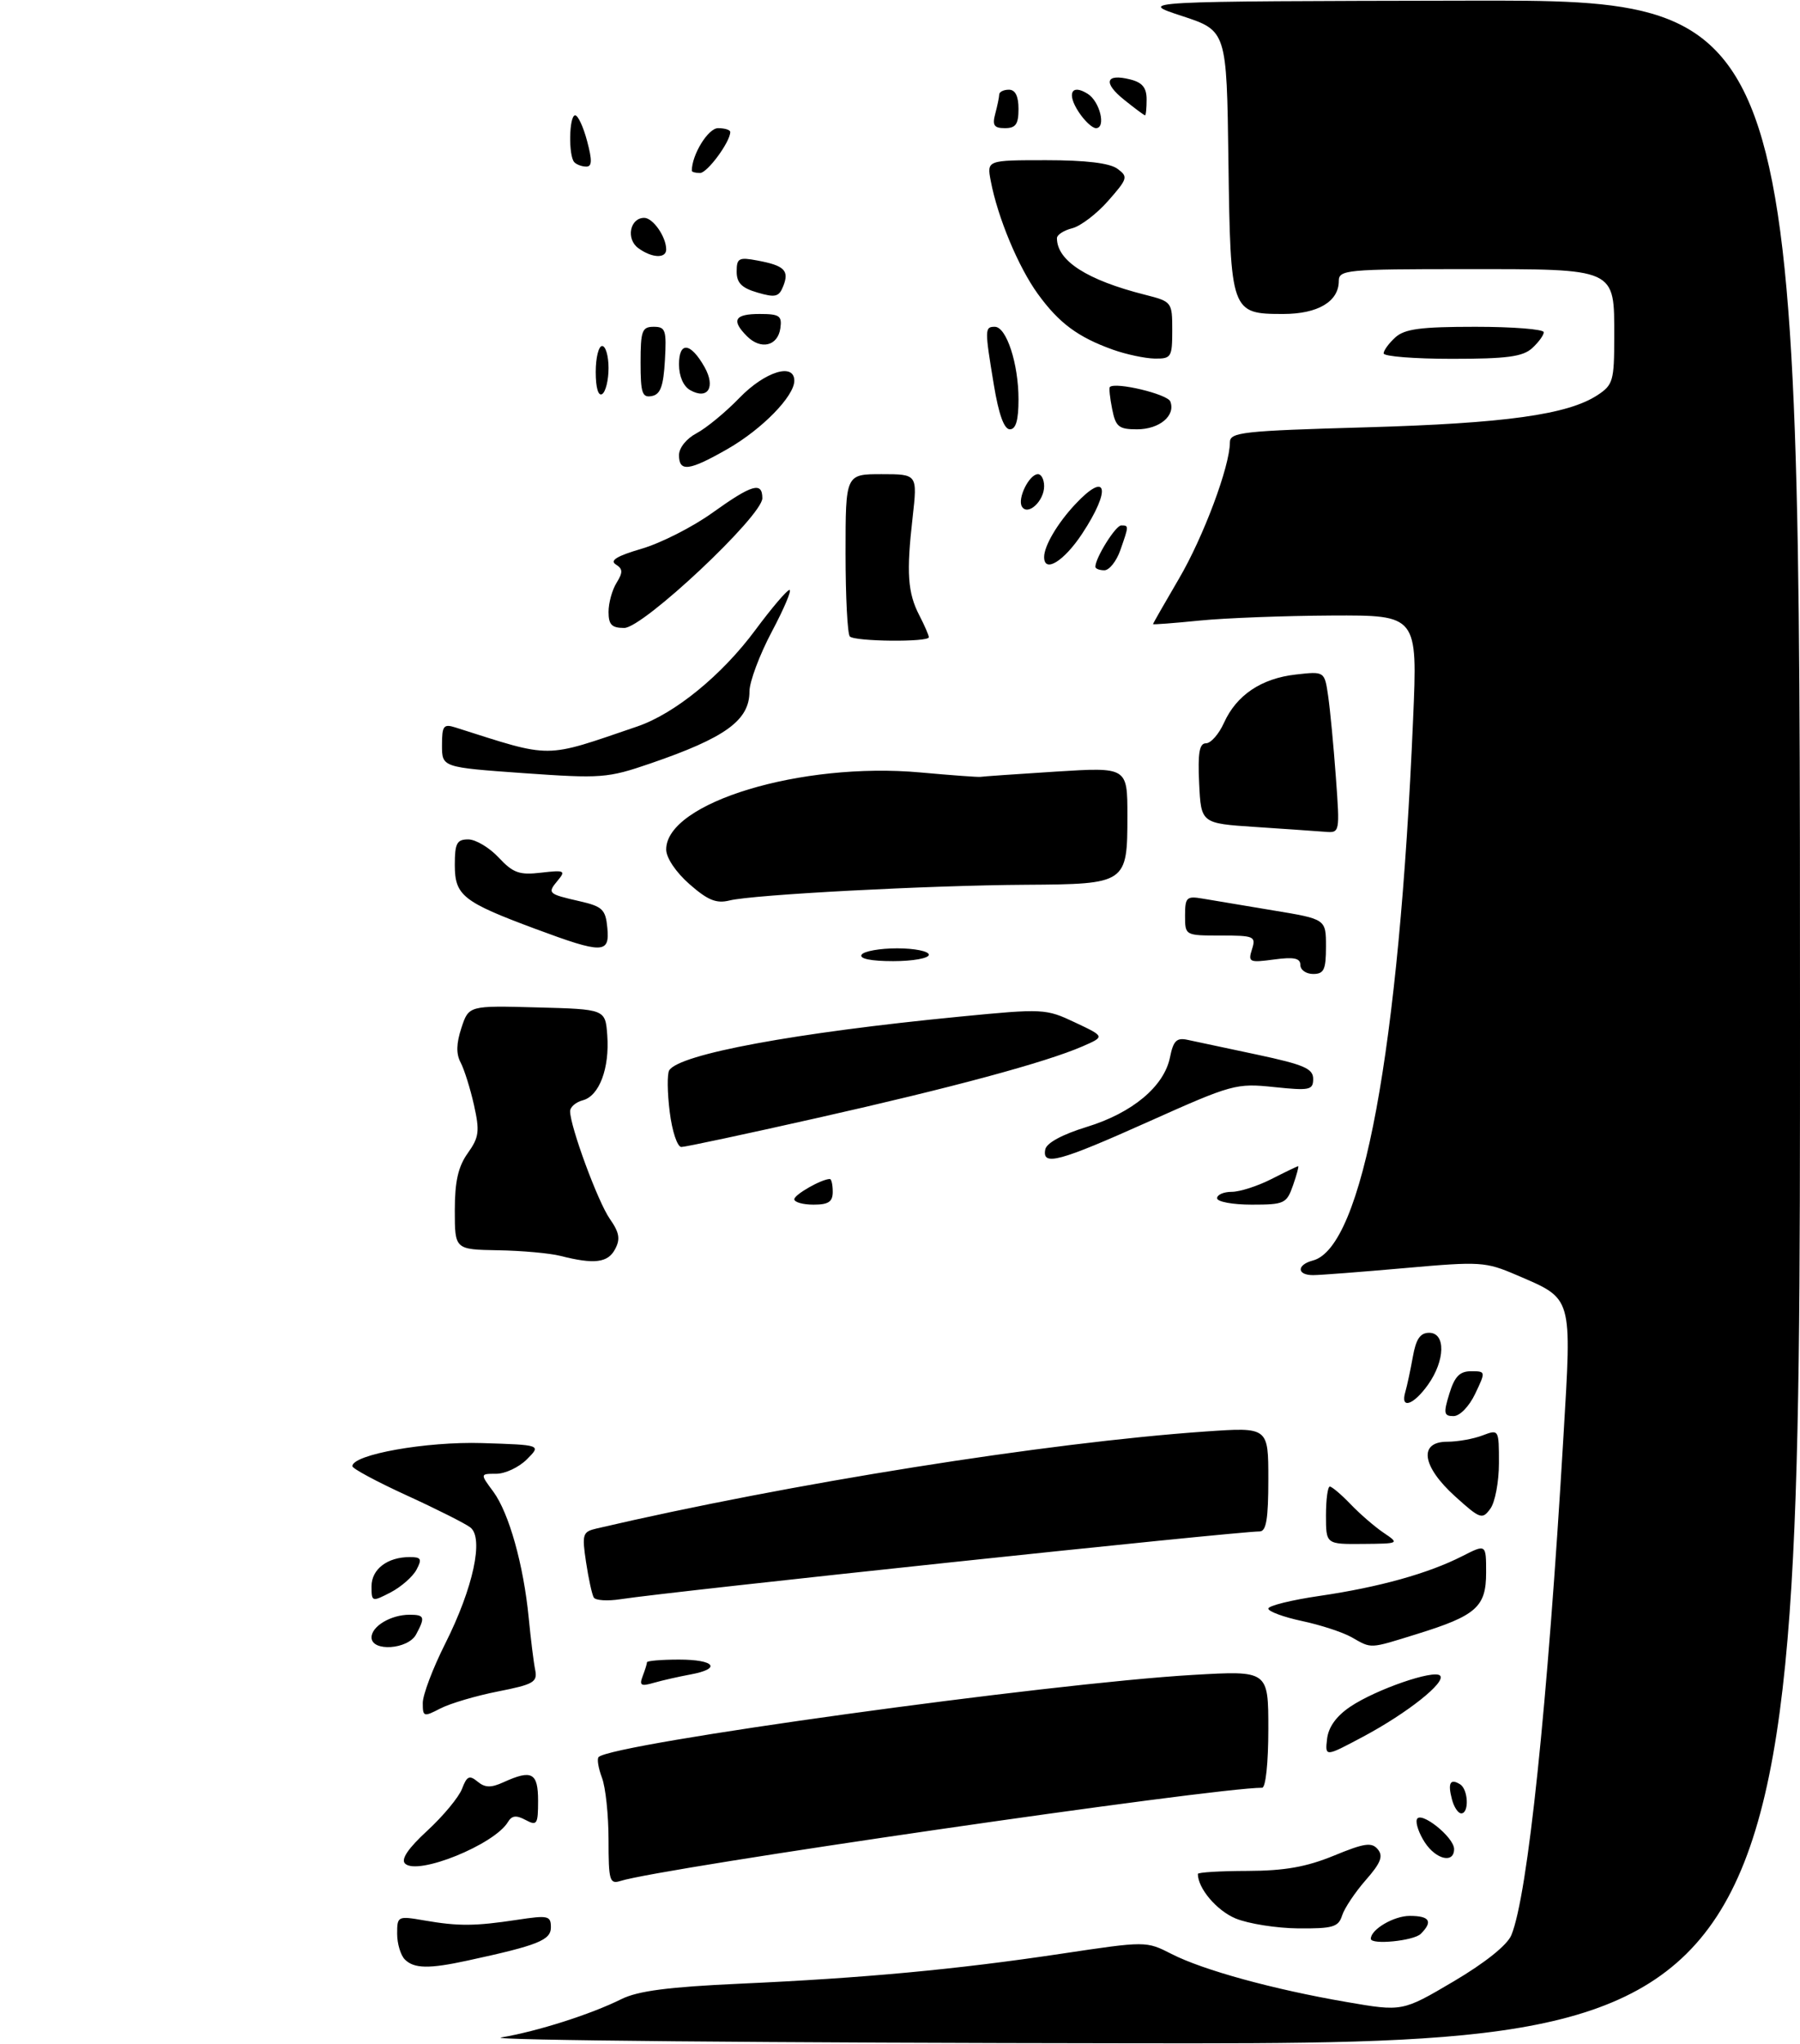 <?xml version="1.0" encoding="UTF-8" standalone="no"?>
<!DOCTYPE svg PUBLIC "-//W3C//DTD SVG 1.1//EN" "http://www.w3.org/Graphics/SVG/1.1/DTD/svg11.dtd" >
<svg xmlns="http://www.w3.org/2000/svg" xmlns:xlink="http://www.w3.org/1999/xlink" version="1.1" viewBox="0 0 281 319">
 <g >
 <path fill="currentColor"
d=" M 78.24 317.97 C 83.91 317.01 92.19 314.38 97.00 311.99 C 99.60 310.70 104.35 310.09 115.50 309.58 C 134.80 308.71 149.24 307.37 165.71 304.90 C 178.92 302.92 178.92 302.92 182.89 304.94 C 187.83 307.47 198.82 310.48 210.22 312.44 C 218.93 313.94 218.93 313.94 226.93 309.22 C 231.86 306.31 235.31 303.54 235.94 302.00 C 238.50 295.79 241.59 266.22 244.07 224.20 C 245.38 202.06 245.59 202.79 236.76 198.99 C 231.89 196.90 231.11 196.85 219.31 197.90 C 212.52 198.50 206.07 199.00 204.98 199.00 C 202.43 199.00 202.41 197.39 204.95 196.72 C 212.70 194.70 218.40 163.93 220.60 112.25 C 221.30 96.00 221.30 96.00 207.90 96.06 C 200.53 96.10 191.24 96.45 187.25 96.85 C 183.26 97.25 180.00 97.50 180.00 97.40 C 180.00 97.30 181.81 94.13 184.02 90.36 C 187.87 83.81 192.00 72.76 192.00 69.04 C 192.00 67.45 193.92 67.24 213.25 66.69 C 234.98 66.07 244.74 64.71 249.38 61.67 C 251.81 60.08 252.00 59.43 252.00 52.63 C 252.00 41.76 252.53 42.00 228.67 42.00 C 210.22 42.00 209.00 42.11 209.00 43.85 C 209.00 47.06 205.74 49.00 200.33 49.00 C 192.17 49.00 192.09 48.76 191.77 25.09 C 191.50 4.79 191.50 4.79 184.50 2.49 C 177.50 0.20 177.50 0.20 229.25 0.10 C 281.00 0.00 281.00 0.00 281.00 159.50 C 281.00 319.00 281.00 319.00 177.25 318.88 C 120.19 318.82 75.63 318.41 78.24 317.97 Z  M 63.20 305.80 C 62.54 305.14 62.00 303.33 62.00 301.79 C 62.00 299.03 62.08 298.99 66.25 299.71 C 71.57 300.63 74.14 300.61 80.75 299.61 C 85.57 298.88 86.00 298.97 86.00 300.78 C 86.00 302.79 84.00 303.59 73.00 305.97 C 66.99 307.28 64.64 307.24 63.20 305.80 Z  M 214.00 302.57 C 214.00 301.11 217.59 299.00 220.07 299.00 C 223.20 299.00 223.73 299.87 221.80 301.80 C 220.70 302.90 214.00 303.56 214.00 302.57 Z  M 192.89 299.40 C 189.94 298.17 187.00 294.70 187.00 292.45 C 187.00 292.20 190.49 291.99 194.75 291.98 C 200.56 291.96 203.93 291.36 208.23 289.60 C 213.01 287.63 214.14 287.47 215.09 288.61 C 215.97 289.67 215.56 290.74 213.20 293.42 C 211.54 295.32 209.88 297.80 209.52 298.93 C 208.95 300.74 208.08 300.99 202.68 300.95 C 199.28 300.92 194.87 300.22 192.89 299.40 Z  M 95.00 287.13 C 95.00 283.28 94.54 278.91 93.97 277.43 C 93.41 275.94 93.17 274.49 93.45 274.21 C 95.55 272.11 163.61 262.71 186.25 261.39 C 198.00 260.71 198.00 260.71 198.00 269.85 C 198.00 275.10 197.59 279.00 197.03 279.00 C 189.43 279.00 103.26 291.51 96.85 293.55 C 95.17 294.08 95.00 293.49 95.00 287.13 Z  M 63.23 290.83 C 62.56 290.16 63.72 288.45 66.73 285.68 C 69.20 283.40 71.63 280.47 72.13 279.16 C 72.88 277.18 73.28 276.99 74.55 278.04 C 75.71 279.00 76.64 279.03 78.58 278.15 C 83.03 276.12 84.00 276.64 84.00 281.04 C 84.00 284.72 83.83 284.98 82.05 284.03 C 80.60 283.25 79.90 283.33 79.30 284.34 C 77.19 287.88 65.15 292.75 63.23 290.83 Z  M 222.43 287.53 C 221.54 286.17 220.98 284.57 221.18 283.96 C 221.67 282.48 227.00 286.70 227.00 288.57 C 227.00 290.86 224.19 290.22 222.43 287.53 Z  M 226.66 280.79 C 225.99 278.26 226.40 277.51 227.93 278.46 C 229.22 279.25 229.37 283.00 228.12 283.00 C 227.63 283.00 226.97 282.01 226.66 280.79 Z  M 207.17 271.38 C 207.39 269.52 208.62 267.81 210.81 266.34 C 214.80 263.66 223.86 260.52 224.81 261.50 C 225.80 262.51 219.70 267.35 212.80 271.03 C 206.85 274.20 206.85 274.20 207.17 271.38 Z  M 66.00 265.78 C 65.99 264.52 67.57 260.35 69.51 256.50 C 73.88 247.80 75.56 240.01 73.42 238.37 C 72.61 237.75 68.14 235.50 63.48 233.37 C 58.83 231.24 55.01 229.19 55.01 228.82 C 54.98 227.00 66.54 224.94 75.28 225.21 C 84.50 225.50 84.50 225.50 82.25 227.75 C 81.01 228.99 78.86 230.00 77.47 230.00 C 74.94 230.00 74.94 230.00 77.01 232.79 C 79.46 236.12 81.73 244.20 82.54 252.50 C 82.86 255.80 83.31 259.46 83.55 260.62 C 83.93 262.51 83.29 262.88 77.75 263.97 C 74.33 264.64 70.28 265.84 68.76 266.62 C 66.14 267.98 66.00 267.94 66.00 265.78 Z  M 100.33 261.58 C 100.70 260.62 101.00 259.65 101.00 259.42 C 101.00 259.19 103.25 259.00 106.00 259.00 C 111.63 259.00 112.70 260.43 107.75 261.33 C 105.96 261.66 103.41 262.24 102.08 262.62 C 100.06 263.21 99.77 263.04 100.33 261.58 Z  M 58.00 255.54 C 58.00 253.80 61.03 252.00 63.93 252.00 C 66.29 252.00 66.41 252.37 64.96 255.07 C 63.70 257.43 58.00 257.81 58.00 255.54 Z  M 211.00 255.51 C 209.62 254.73 206.14 253.59 203.25 252.98 C 200.36 252.36 198.00 251.49 198.00 251.04 C 198.00 250.60 201.60 249.70 206.01 249.06 C 215.29 247.70 222.94 245.57 228.25 242.87 C 232.00 240.96 232.00 240.96 232.00 245.42 C 232.00 250.79 230.47 252.14 221.14 255.03 C 213.69 257.34 214.18 257.32 211.00 255.51 Z  M 58.00 247.56 C 58.00 244.89 60.48 243.00 63.97 243.00 C 65.76 243.00 65.91 243.30 65.01 244.99 C 64.42 246.08 62.60 247.67 60.97 248.52 C 58.06 250.02 58.00 250.00 58.00 247.56 Z  M 92.70 249.32 C 92.42 248.87 91.88 246.38 91.49 243.80 C 90.83 239.41 90.95 239.05 93.14 238.54 C 123.24 231.52 163.38 225.13 188.25 223.40 C 198.00 222.73 198.00 222.73 198.00 230.86 C 198.00 237.06 197.68 239.00 196.64 239.00 C 193.02 239.00 104.71 248.36 96.85 249.58 C 94.85 249.89 92.98 249.77 92.70 249.32 Z  M 207.00 236.50 C 207.00 234.03 207.27 232.00 207.60 232.00 C 207.93 232.00 209.39 233.24 210.85 234.76 C 212.31 236.28 214.62 238.28 216.00 239.21 C 218.49 240.89 218.47 240.90 212.75 240.95 C 207.00 241.00 207.00 241.00 207.00 236.50 Z  M 227.16 233.53 C 221.97 228.84 221.42 225.00 225.93 225.00 C 227.55 225.00 230.02 224.56 231.43 224.02 C 233.99 223.05 234.00 223.07 234.00 228.33 C 234.00 231.24 233.40 234.44 232.66 235.45 C 231.40 237.18 231.08 237.07 227.16 233.53 Z  M 226.26 217.50 C 227.08 214.82 227.88 214.00 229.65 214.00 C 231.95 214.00 231.95 214.03 230.30 217.50 C 229.35 219.50 227.89 221.00 226.91 221.00 C 225.40 221.00 225.32 220.56 226.26 217.50 Z  M 219.38 217.25 C 219.66 216.29 220.19 213.81 220.56 211.75 C 221.05 208.97 221.71 208.00 223.11 208.00 C 225.71 208.00 225.61 212.33 222.93 216.10 C 220.64 219.31 218.58 219.98 219.38 217.25 Z  M 87.50 196.00 C 85.85 195.58 81.46 195.18 77.75 195.12 C 71.00 195.00 71.00 195.00 71.00 188.90 C 71.00 184.39 71.52 182.07 73.02 179.97 C 74.79 177.48 74.91 176.57 73.99 172.44 C 73.41 169.86 72.47 166.88 71.91 165.82 C 71.19 164.48 71.23 162.85 72.03 160.42 C 73.18 156.93 73.18 156.93 83.84 157.22 C 94.50 157.50 94.50 157.50 94.80 161.56 C 95.18 166.71 93.55 171.04 90.99 171.71 C 89.89 172.00 89.00 172.77 89.00 173.42 C 89.00 175.79 93.34 187.57 95.20 190.22 C 96.70 192.37 96.87 193.38 96.01 194.97 C 94.89 197.08 92.76 197.34 87.50 196.00 Z  M 124.00 187.16 C 124.00 186.43 128.27 184.00 129.55 184.00 C 129.80 184.00 130.00 184.90 130.00 186.00 C 130.00 187.56 129.33 188.00 127.00 188.00 C 125.35 188.00 124.00 187.62 124.00 187.16 Z  M 190.00 187.00 C 190.00 186.45 191.03 186.00 192.29 186.00 C 193.55 186.00 196.34 185.10 198.50 184.00 C 200.66 182.90 202.53 182.00 202.66 182.00 C 202.79 182.00 202.43 183.35 201.85 185.00 C 200.86 187.83 200.51 188.00 195.40 188.00 C 192.43 188.00 190.00 187.55 190.00 187.00 Z  M 163.18 179.38 C 163.38 178.37 165.82 177.05 169.65 175.87 C 176.78 173.69 181.74 169.54 182.65 165.00 C 183.17 162.42 183.68 161.91 185.39 162.28 C 186.55 162.53 191.44 163.57 196.25 164.59 C 203.56 166.15 205.00 166.77 205.00 168.37 C 205.00 170.12 204.47 170.23 198.89 169.65 C 192.99 169.03 192.34 169.21 179.41 175.00 C 165.31 181.32 162.65 182.04 163.18 179.38 Z  M 104.55 173.52 C 104.17 170.50 104.14 167.59 104.47 167.04 C 106.04 164.51 124.13 161.16 149.83 158.66 C 162.87 157.39 163.27 157.41 167.83 159.57 C 172.50 161.77 172.50 161.77 168.99 163.30 C 163.23 165.80 148.73 169.72 127.50 174.49 C 116.50 176.97 106.99 179.00 106.37 179.00 C 105.74 179.00 104.92 176.54 104.55 173.52 Z  M 203.00 150.60 C 203.00 149.53 202.01 149.32 198.89 149.74 C 195.03 150.26 194.81 150.16 195.45 148.15 C 196.09 146.13 195.81 146.00 190.57 146.00 C 185.00 146.00 185.00 146.00 185.00 142.89 C 185.00 140.04 185.24 139.81 187.75 140.24 C 189.26 140.50 194.21 141.33 198.75 142.08 C 207.00 143.44 207.00 143.44 207.00 147.72 C 207.00 151.33 206.69 152.00 205.00 152.00 C 203.90 152.00 203.00 151.37 203.00 150.60 Z  M 134.50 149.00 C 134.84 148.45 137.34 148.00 140.06 148.00 C 142.78 148.00 145.00 148.45 145.00 149.00 C 145.00 149.55 142.50 150.00 139.44 150.00 C 135.99 150.00 134.12 149.62 134.50 149.00 Z  M 83.60 144.97 C 72.25 140.75 71.00 139.76 71.00 134.98 C 71.00 131.60 71.32 131.00 73.10 131.00 C 74.25 131.00 76.39 132.27 77.85 133.83 C 80.11 136.25 81.08 136.59 84.49 136.19 C 88.11 135.77 88.35 135.88 87.09 137.39 C 85.41 139.41 85.51 139.51 90.50 140.65 C 94.04 141.46 94.54 141.93 94.81 144.78 C 95.21 148.86 94.12 148.88 83.60 144.97 Z  M 107.64 137.99 C 105.50 136.11 104.00 133.87 104.00 132.57 C 104.00 125.26 125.11 118.87 143.67 120.55 C 148.53 120.99 152.75 121.30 153.05 121.24 C 153.35 121.18 158.64 120.81 164.80 120.42 C 176.00 119.72 176.00 119.72 176.00 127.29 C 176.00 137.89 175.87 137.98 160.18 138.08 C 144.93 138.17 117.52 139.62 113.89 140.53 C 111.83 141.04 110.50 140.50 107.64 137.99 Z  M 196.00 129.06 C 187.50 128.50 187.50 128.50 187.20 122.25 C 186.98 117.49 187.23 116.00 188.27 116.00 C 189.02 116.00 190.28 114.57 191.07 112.82 C 193.02 108.49 196.89 105.88 202.28 105.27 C 206.78 104.76 206.78 104.76 207.34 108.63 C 207.65 110.76 208.19 116.44 208.54 121.25 C 209.18 129.97 209.17 130.00 206.84 129.81 C 205.55 129.71 200.68 129.37 196.00 129.06 Z  M 81.75 120.66 C 69.00 119.75 69.00 119.75 69.00 116.31 C 69.00 113.26 69.24 112.94 71.10 113.53 C 86.43 118.40 84.72 118.41 99.50 113.37 C 105.35 111.37 112.71 105.36 117.92 98.32 C 120.44 94.92 122.83 92.11 123.24 92.07 C 123.65 92.03 122.41 94.96 120.49 98.58 C 118.57 102.20 117.00 106.40 117.00 107.91 C 117.00 112.42 113.26 115.13 101.50 119.16 C 94.85 121.44 93.86 121.51 81.75 120.66 Z  M 132.67 99.33 C 132.30 98.97 132.00 93.12 132.00 86.33 C 132.00 74.00 132.00 74.00 137.62 74.00 C 143.23 74.00 143.23 74.00 142.47 80.75 C 141.48 89.40 141.70 92.52 143.52 96.04 C 144.34 97.62 145.00 99.15 145.00 99.45 C 145.00 100.24 133.46 100.13 132.67 99.33 Z  M 95.00 95.49 C 95.00 94.10 95.56 92.07 96.25 90.96 C 97.27 89.31 97.24 88.78 96.12 88.08 C 95.15 87.47 96.35 86.75 100.16 85.64 C 103.14 84.77 108.12 82.25 111.21 80.03 C 117.42 75.59 119.00 75.13 119.01 77.75 C 119.02 80.51 100.40 98.00 97.45 98.00 C 95.50 98.00 95.00 97.49 95.00 95.49 Z  M 171.00 88.45 C 171.00 87.06 174.16 82.00 175.03 82.00 C 176.24 82.00 176.24 82.02 174.90 85.85 C 174.30 87.58 173.17 89.00 172.40 89.00 C 171.63 89.00 171.00 88.75 171.00 88.45 Z  M 163.00 86.93 C 163.00 85.20 165.06 81.70 167.81 78.75 C 172.84 73.35 173.55 76.31 168.91 83.33 C 166.06 87.63 163.00 89.49 163.00 86.93 Z  M 159.54 79.07 C 158.78 77.84 160.67 74.00 162.04 74.00 C 162.57 74.00 163.00 74.84 163.00 75.88 C 163.00 78.20 160.46 80.55 159.54 79.07 Z  M 106.00 71.03 C 106.00 69.89 107.17 68.44 108.75 67.61 C 110.26 66.81 113.28 64.33 115.45 62.08 C 119.42 57.99 124.00 56.56 124.00 59.42 C 124.00 61.83 118.98 66.97 113.61 70.05 C 107.59 73.50 106.00 73.71 106.00 71.03 Z  M 155.15 60.06 C 153.71 51.36 153.72 51.00 155.30 51.00 C 157.12 51.00 159.00 56.76 159.00 62.32 C 159.00 65.59 158.59 67.00 157.65 67.00 C 156.75 67.00 155.91 64.66 155.15 60.06 Z  M 173.62 63.84 C 173.27 62.10 173.11 60.56 173.26 60.40 C 174.11 59.56 182.26 61.50 182.70 62.66 C 183.55 64.87 181.00 67.00 177.50 67.00 C 174.65 67.00 174.17 66.61 173.62 63.84 Z  M 93.00 58.06 C 93.00 55.83 93.45 54.00 94.00 54.00 C 94.55 54.00 95.00 55.55 95.00 57.44 C 95.00 59.33 94.55 61.16 94.00 61.50 C 93.40 61.87 93.00 60.51 93.00 58.06 Z  M 100.00 56.57 C 100.00 51.62 100.23 51.00 102.05 51.00 C 103.90 51.00 104.07 51.52 103.80 56.24 C 103.57 60.29 103.10 61.56 101.75 61.81 C 100.25 62.10 100.00 61.34 100.00 56.57 Z  M 107.75 60.89 C 106.68 60.29 106.00 58.71 106.00 56.87 C 106.00 53.24 107.81 53.43 109.99 57.29 C 111.75 60.43 110.50 62.44 107.75 60.89 Z  M 173.76 54.58 C 168.28 52.62 165.32 50.43 162.01 45.86 C 158.97 41.66 155.75 33.94 154.67 28.25 C 154.05 25.00 154.05 25.00 163.33 25.00 C 169.47 25.00 173.23 25.45 174.43 26.33 C 176.14 27.58 176.06 27.86 173.01 31.33 C 171.23 33.36 168.70 35.29 167.39 35.62 C 166.07 35.95 165.00 36.65 165.00 37.17 C 165.00 40.70 169.69 43.71 178.75 46.00 C 182.95 47.07 183.00 47.13 183.00 51.54 C 183.00 55.75 182.85 56.00 180.25 55.96 C 178.74 55.93 175.82 55.31 173.76 54.58 Z  M 216.00 55.15 C 216.00 54.69 216.82 53.57 217.83 52.65 C 219.29 51.33 221.80 51.00 230.33 51.00 C 236.20 51.00 241.00 51.38 241.00 51.85 C 241.00 52.31 240.18 53.43 239.17 54.35 C 237.71 55.67 235.20 56.00 226.67 56.00 C 220.80 56.00 216.00 55.62 216.00 55.15 Z  M 116.62 52.48 C 114.12 49.98 114.67 49.00 118.57 49.00 C 121.69 49.00 122.10 49.28 121.82 51.24 C 121.42 54.01 118.78 54.64 116.62 52.48 Z  M 118.25 45.66 C 115.78 44.94 115.00 44.15 115.00 42.38 C 115.00 40.29 115.34 40.11 118.25 40.66 C 122.45 41.44 123.24 42.22 122.28 44.64 C 121.61 46.34 121.05 46.48 118.25 45.66 Z  M 99.64 38.72 C 97.69 37.30 98.34 34.00 100.57 34.00 C 101.94 34.00 104.00 36.96 104.00 38.93 C 104.00 40.38 101.76 40.28 99.64 38.72 Z  M 108.00 26.65 C 108.00 24.14 110.55 20.00 112.10 20.00 C 113.14 20.00 114.00 20.27 114.00 20.60 C 114.00 22.14 110.42 27.00 109.28 27.00 C 108.58 27.00 108.00 26.84 108.00 26.65 Z  M 89.67 25.33 C 88.72 24.39 88.83 18.00 89.79 18.00 C 90.23 18.00 91.07 19.80 91.65 22.00 C 92.46 25.03 92.43 26.00 91.53 26.00 C 90.87 26.00 90.03 25.70 89.67 25.33 Z  M 155.37 17.75 C 155.70 16.51 155.98 15.16 155.99 14.75 C 155.99 14.34 156.68 14.00 157.50 14.00 C 158.50 14.00 159.00 15.00 159.00 17.00 C 159.00 19.39 158.57 20.00 156.88 20.00 C 155.18 20.00 154.88 19.56 155.37 17.75 Z  M 168.39 17.47 C 166.50 14.59 167.27 13.05 169.80 14.64 C 171.71 15.83 172.71 20.00 171.09 20.00 C 170.52 20.00 169.30 18.86 168.39 17.47 Z  M 175.50 15.58 C 172.15 12.90 172.59 11.43 176.45 12.40 C 178.33 12.87 179.00 13.69 179.00 15.52 C 179.00 16.88 178.89 18.00 178.75 18.00 C 178.61 17.99 177.15 16.91 175.50 15.58 Z "/>
</g>
</svg>